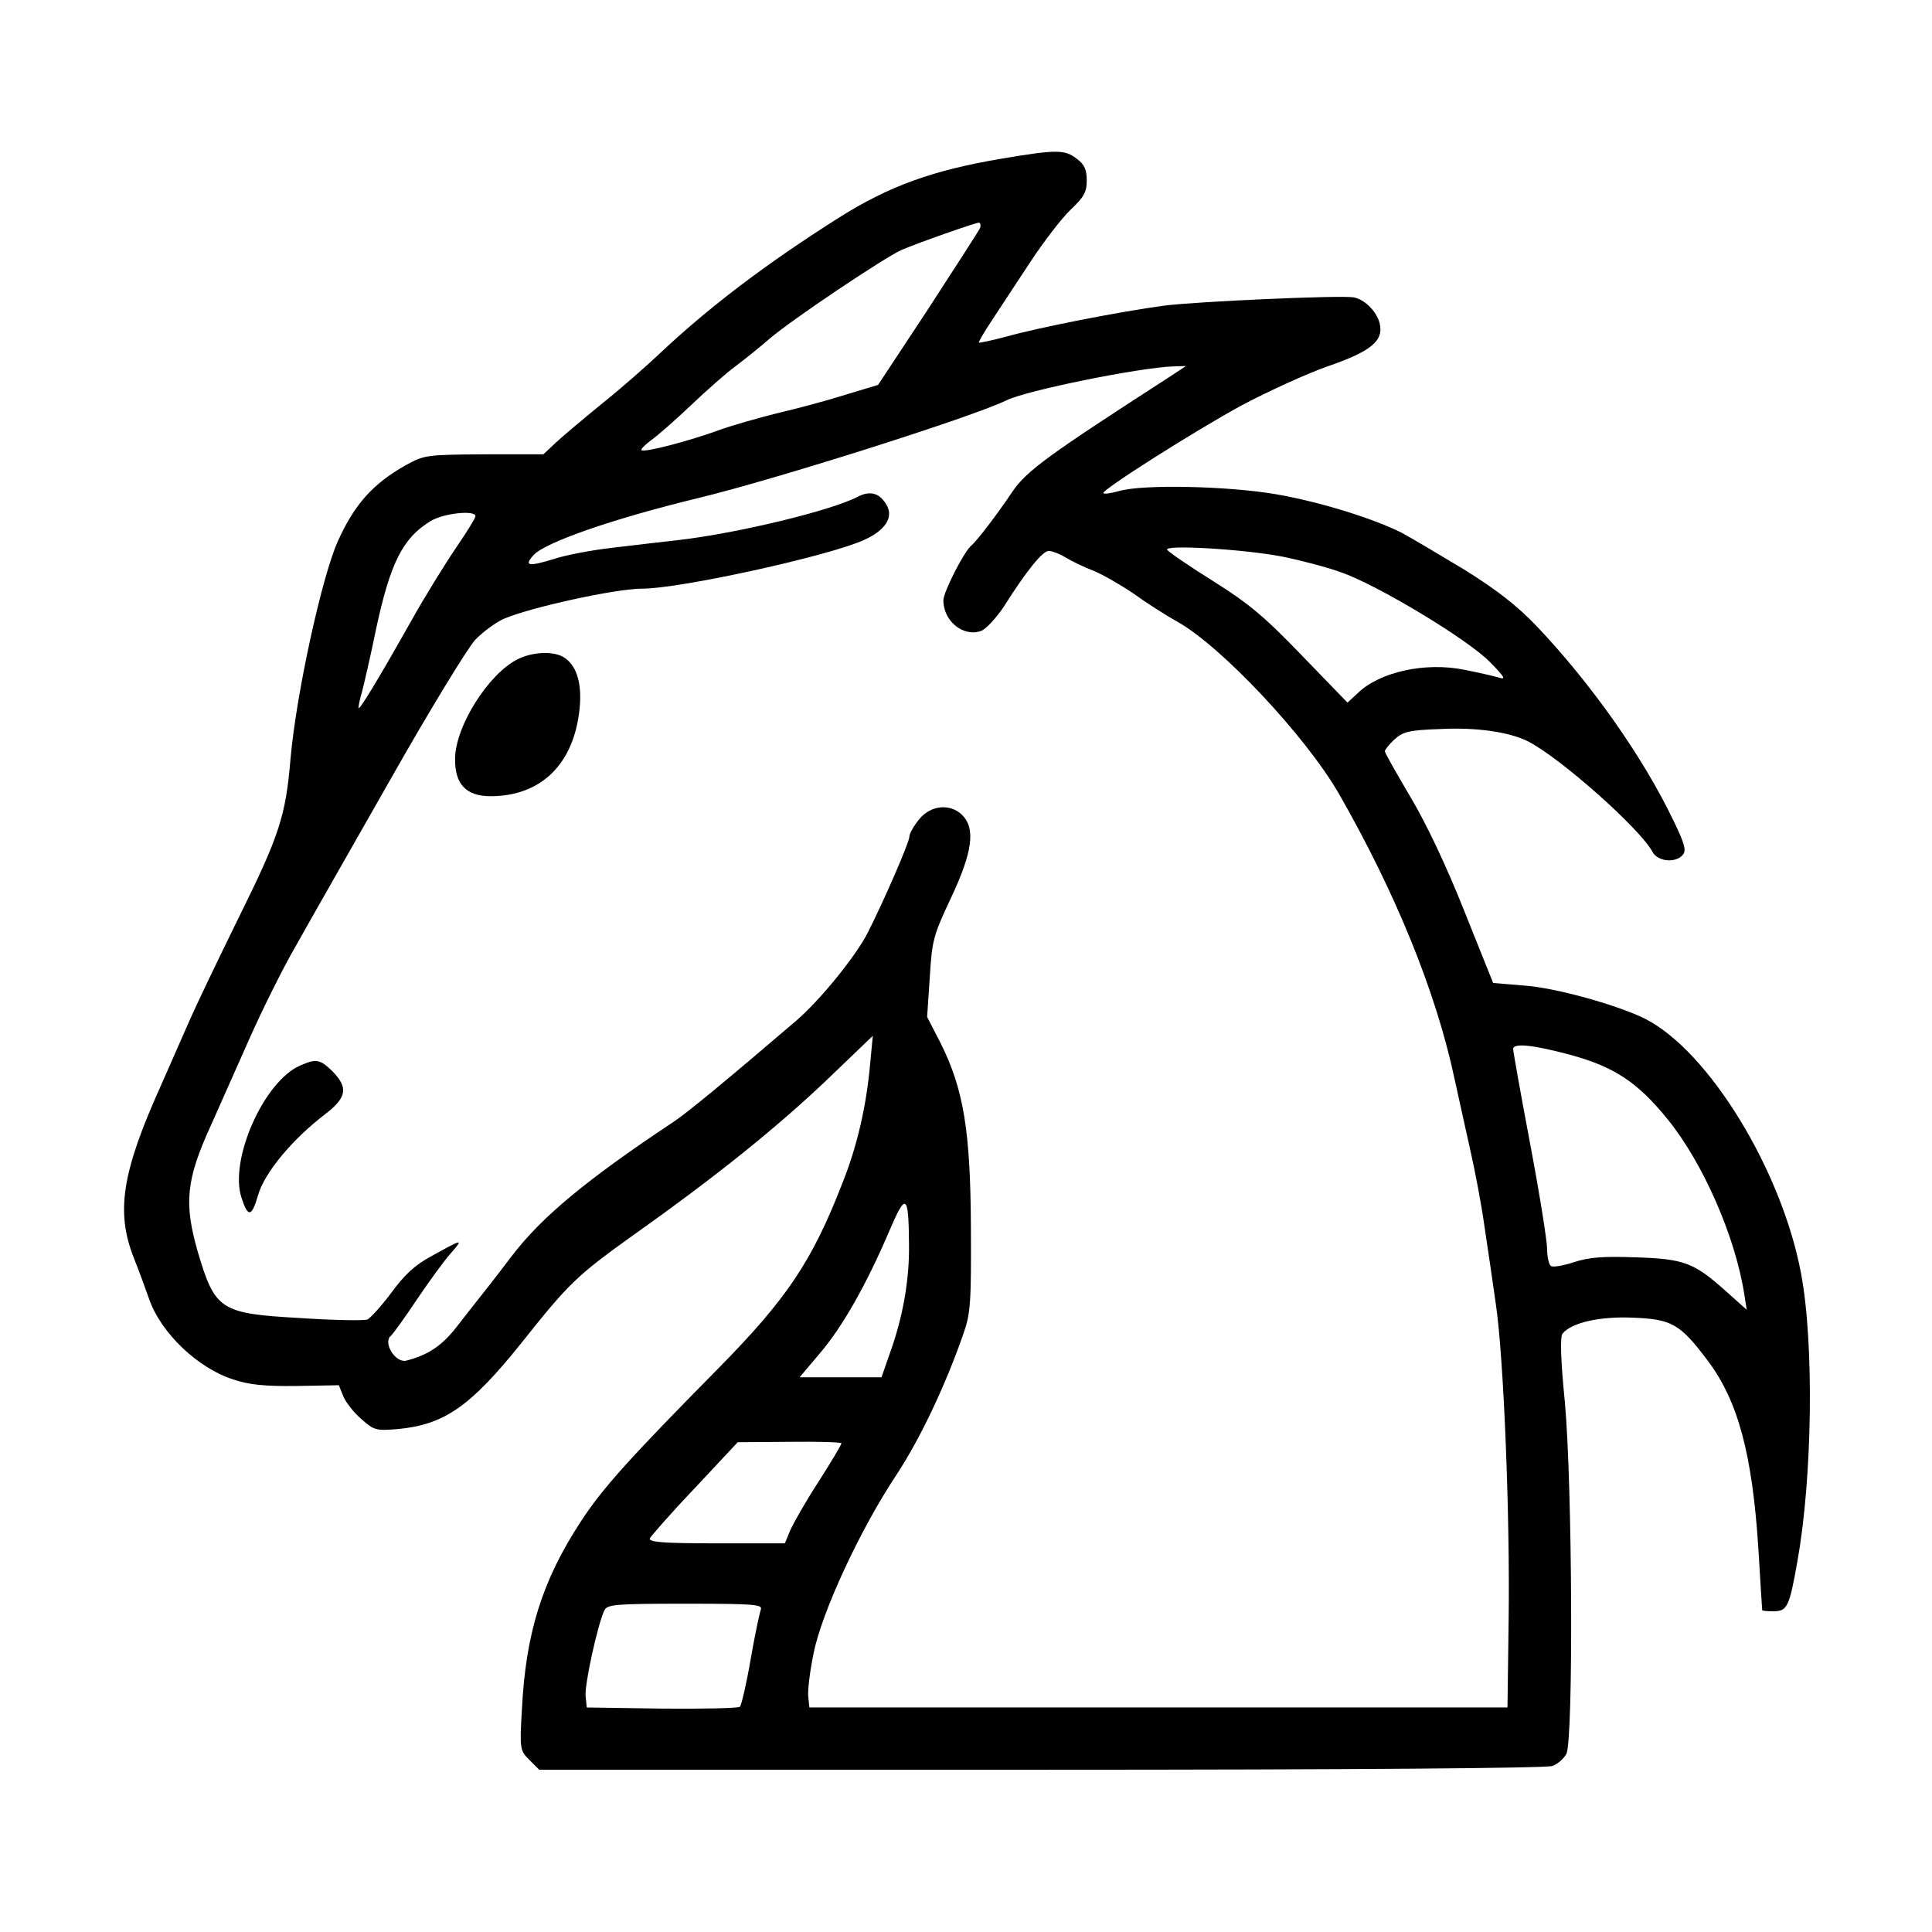 <?xml version="1.0" standalone="no"?>
<!DOCTYPE svg PUBLIC "-//W3C//DTD SVG 20010904//EN"
 "http://www.w3.org/TR/2001/REC-SVG-20010904/DTD/svg10.dtd">
<svg version="1.0" xmlns="http://www.w3.org/2000/svg"
 width="512pt" height="512pt" viewBox="0 0 512 512"
 preserveAspectRatio="xMidYMid meet">

<g transform="translate(0,512) scale(0.1,-0.1)"
fill="#000000" stroke="none">
<path d="M2657 4700 c-185 -31 -301 -73 -434 -157 -193 -122 -347 -239 -478
-363 -33 -31 -100 -90 -150 -130 -49 -40 -105 -87 -122 -103 l-33 -31 -157 0
c-154 -1 -159 -2 -208 -29 -87 -49 -136 -104 -180 -202 -43 -97 -110 -405
-125 -575 -13 -153 -29 -203 -139 -425 -54 -110 -112 -231 -129 -270 -17 -38
-51 -117 -77 -175 -102 -227 -118 -331 -71 -452 14 -35 32 -84 41 -110 31 -90
129 -184 224 -214 42 -14 83 -18 167 -17 l112 2 12 -30 c7 -16 28 -43 48 -60
34 -30 39 -31 98 -26 122 12 191 60 325 227 128 161 147 179 299 288 220 156
377 283 509 408 l124 119 -7 -74 c-10 -112 -34 -217 -73 -315 -81 -209 -148
-308 -328 -491 -239 -242 -308 -319 -365 -406 -103 -157 -147 -297 -157 -501
-6 -104 -5 -107 20 -132 l26 -26 1330 0 c818 0 1339 4 1355 10 14 5 30 19 37
32 19 36 16 715 -4 933 -11 110 -13 173 -6 181 24 29 99 46 187 42 102 -4 124
-16 197 -113 81 -107 119 -249 135 -501 5 -88 10 -160 10 -161 0 -2 14 -3 30
-3 36 0 42 11 63 131 40 220 45 579 10 764 -51 273 -244 589 -413 675 -72 36
-236 82 -319 88 l-84 7 -77 192 c-48 121 -102 234 -144 304 -36 61 -66 114
-66 118 0 4 11 18 25 31 23 21 38 25 122 28 96 5 184 -8 233 -33 87 -45 296
-231 329 -292 14 -27 62 -31 81 -8 9 11 5 29 -26 92 -79 165 -216 360 -361
513 -54 56 -105 96 -195 152 -68 41 -141 84 -163 96 -78 39 -218 82 -332 102
-128 22 -352 27 -416 9 -22 -6 -41 -9 -43 -6 -7 7 242 165 367 233 68 36 170
83 227 103 116 40 150 68 138 115 -8 31 -40 63 -69 68 -36 6 -416 -11 -502
-22 -119 -16 -332 -58 -414 -81 -41 -11 -75 -18 -77 -17 -1 2 14 28 34 58 20
31 66 100 102 155 36 55 84 117 107 139 36 34 43 47 43 78 0 28 -6 42 -26 57
-32 25 -54 25 -197 1z m-60 -185 c-4 -8 -66 -104 -138 -215 l-132 -200 -86
-26 c-47 -15 -129 -37 -181 -49 -52 -13 -122 -33 -155 -45 -76 -28 -198 -60
-205 -53 -3 2 9 14 25 26 17 12 64 53 105 92 41 39 95 87 120 105 25 19 65 51
89 72 58 50 307 217 351 236 47 20 193 71 204 72 4 0 6 -7 3 -15z m502 -394
c-319 -206 -378 -248 -416 -304 -43 -64 -94 -130 -108 -142 -19 -14 -75 -124
-75 -146 0 -55 53 -98 100 -81 13 5 40 34 60 64 60 95 103 148 119 148 9 0 30
-8 46 -18 17 -10 50 -26 74 -35 24 -10 71 -37 105 -60 33 -24 86 -58 117 -75
118 -67 339 -303 427 -455 150 -262 257 -524 306 -753 13 -60 33 -149 44 -199
11 -49 28 -137 36 -195 9 -58 22 -150 30 -205 21 -140 38 -566 34 -840 l-3
-230 -925 0 -925 0 -3 28 c-2 15 4 67 14 115 21 108 124 330 220 474 61 93
128 232 177 373 19 54 21 81 20 280 -1 256 -19 368 -80 490 l-36 70 7 105 c6
98 9 110 56 210 57 121 66 184 30 220 -31 31 -83 27 -114 -11 -14 -17 -26 -38
-26 -46 0 -15 -67 -169 -110 -254 -31 -62 -128 -181 -190 -234 -181 -155 -290
-245 -325 -268 -229 -152 -350 -252 -429 -356 -23 -30 -54 -71 -71 -92 -16
-20 -49 -62 -73 -93 -40 -52 -77 -77 -136 -92 -29 -6 -62 49 -40 66 7 7 39 51
70 98 32 47 71 101 88 120 35 40 34 40 -49 -6 -45 -24 -72 -49 -108 -98 -27
-36 -56 -68 -64 -71 -8 -3 -88 -2 -177 4 -213 12 -226 21 -272 176 -37 129
-31 191 36 337 21 47 66 148 100 225 34 77 90 190 125 250 34 61 147 259 250
440 103 182 204 347 224 369 20 21 54 46 76 56 69 30 296 80 367 80 102 0 501
88 590 130 54 25 75 58 59 89 -18 34 -44 42 -77 25 -70 -37 -319 -97 -474
-115 -47 -5 -128 -15 -180 -21 -52 -6 -122 -19 -154 -30 -66 -20 -78 -18 -52
11 31 34 213 97 436 151 207 50 730 216 817 259 52 26 353 87 442 90 l34 1
-44 -29z m-1839 -369 c0 -5 -23 -42 -51 -83 -28 -41 -82 -128 -119 -194 -86
-153 -140 -242 -140 -231 0 5 4 25 10 45 5 20 22 92 36 161 38 178 71 244 145
289 34 21 119 30 119 13z m2138 -107 c45 -9 115 -27 154 -41 95 -32 341 -180
398 -240 39 -40 42 -46 20 -39 -14 4 -54 13 -89 20 -103 21 -224 -5 -283 -62
l-27 -25 -121 125 c-99 103 -141 138 -235 197 -64 40 -118 77 -122 83 -9 14
201 2 305 -18z m762 -1320 c118 -32 180 -73 260 -172 94 -116 180 -313 203
-466 l6 -38 -56 50 c-84 75 -110 85 -240 89 -86 3 -123 0 -162 -13 -28 -9 -55
-14 -61 -10 -5 3 -10 24 -10 45 0 21 -20 147 -45 279 -25 132 -45 245 -45 251
0 16 49 12 150 -15z m-1751 -505 c1 -92 -16 -190 -51 -287 l-22 -63 -108 0
-109 0 54 64 c60 70 123 182 183 322 45 106 52 101 53 -36z m-179 -525 c0 -3
-27 -49 -61 -102 -34 -52 -67 -111 -75 -129 l-14 -34 -181 0 c-140 0 -180 3
-177 13 3 6 56 67 119 133 l114 122 138 1 c75 1 137 -1 137 -4z m-214 -441
c-3 -9 -16 -69 -27 -133 -11 -64 -24 -119 -28 -124 -4 -4 -97 -6 -207 -5
l-199 3 -3 29 c-4 29 33 196 50 229 8 15 29 17 214 17 186 0 206 -2 200 -16z"/>
<path d="M1372 3373 c-77 -38 -165 -177 -166 -263 -1 -68 29 -100 94 -100 134
0 221 85 236 232 7 70 -9 118 -45 138 -29 15 -81 12 -119 -7z"/>
<path d="M795 2296 c-96 -42 -188 -250 -155 -350 17 -53 27 -52 44 7 17 59 90
147 176 213 59 45 64 71 21 115 -33 32 -43 34 -86 15z"/>
</g>
</svg>
